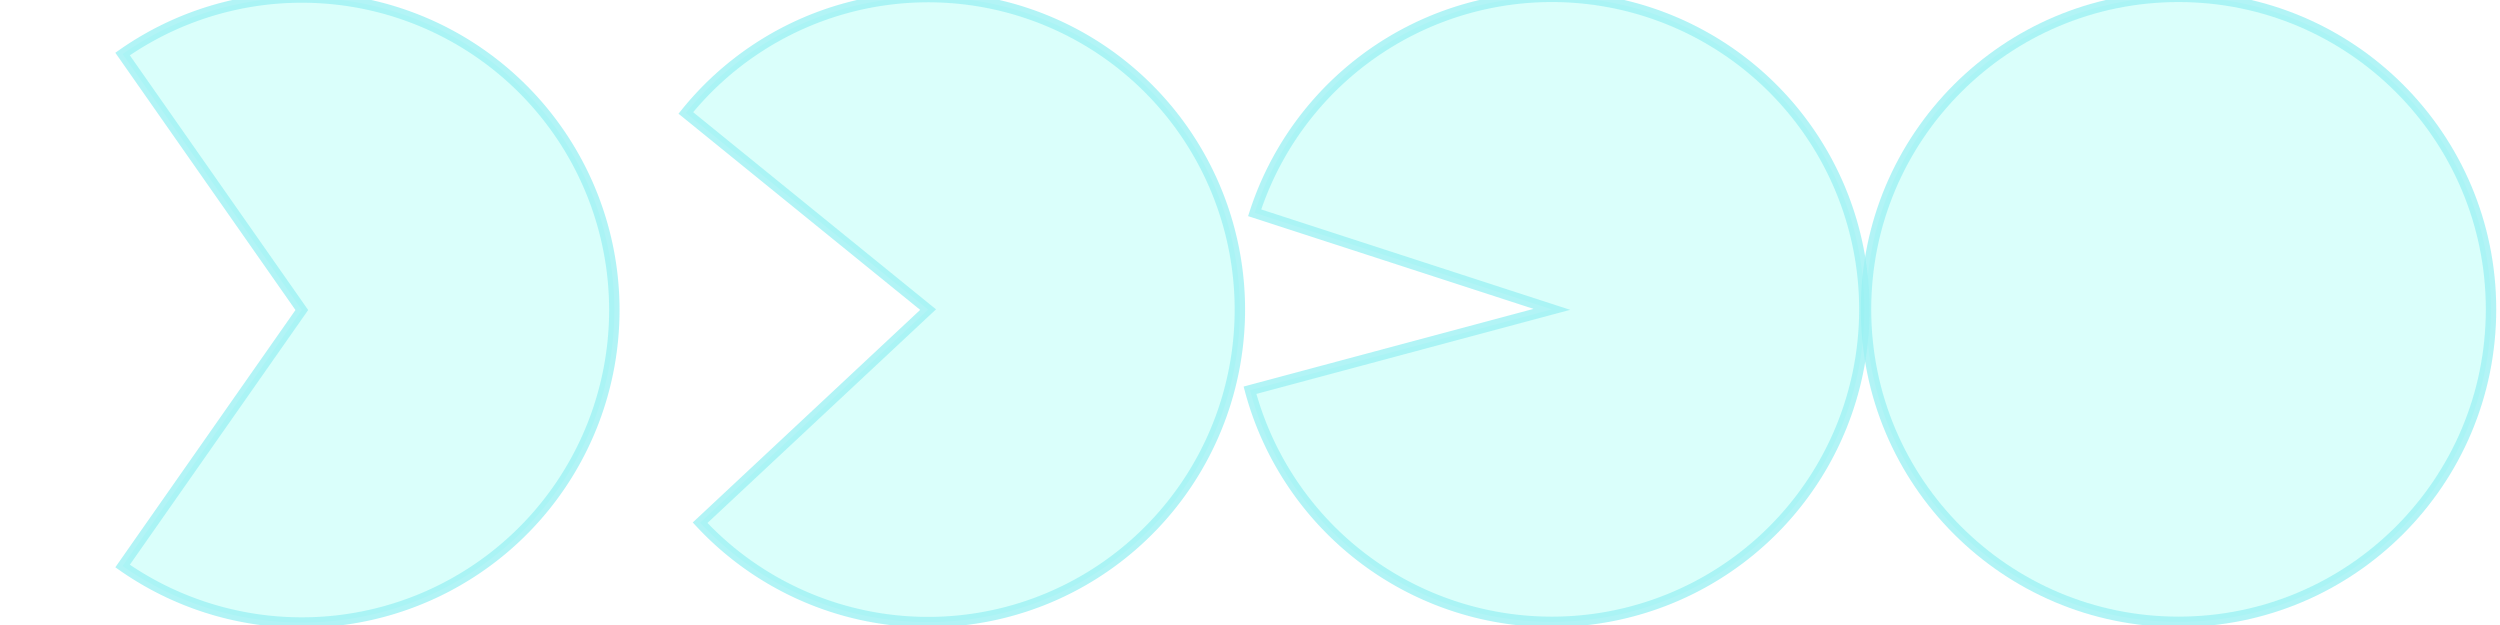 <?xml version="1.0" encoding="UTF-8" standalone="no"?>
<!-- Created with Inkscape (http://www.inkscape.org/) -->

<svg
   xmlns:dc="http://purl.org/dc/elements/1.1/"
   xmlns:cc="http://creativecommons.org/ns#"
   xmlns:rdf="http://www.w3.org/1999/02/22-rdf-syntax-ns#"
   xmlns:svg="http://www.w3.org/2000/svg"
   xmlns="http://www.w3.org/2000/svg"
   xmlns:sodipodi="http://sodipodi.sourceforge.net/DTD/sodipodi-0.dtd"
   xmlns:inkscape="http://www.inkscape.org/namespaces/inkscape"
   width="240"
   height="60"
   viewBox="0 0 240 60"
   id="svg3378"
   version="1.1"
   inkscape:version="0.92.3 (2405546, 2018-03-11)"
   sodipodi:docname="pacman_sprite_turqoise.svg">
  <defs
     id="defs3380" />
  <sodipodi:namedview
     id="base"
     pagecolor="#ffffff"
     bordercolor="#666666"
     borderopacity="1.0"
     inkscape:pageopacity="0.0"
     inkscape:pageshadow="2"
     inkscape:zoom="3.959798"
     inkscape:cx="242.00433"
     inkscape:cy="34.885233"
     inkscape:document-units="px"
     inkscape:current-layer="layer1"
     showgrid="false"
     units="px"
     showguides="true"
     inkscape:guide-bbox="true"
     inkscape:snap-to-guides="true"
     inkscape:snap-grids="false"
     inkscape:window-width="3000"
     inkscape:window-height="1875"
     inkscape:window-x="553"
     inkscape:window-y="2153"
     inkscape:window-maximized="1">
    <sodipodi:guide
       position="60,108.571"
       orientation="1,0"
       id="guide3446"
       inkscape:locked="false" />
    <sodipodi:guide
       position="120,90.179"
       orientation="1,0"
       id="guide3448"
       inkscape:locked="false" />
    <sodipodi:guide
       position="180,72.5"
       orientation="1,0"
       id="guide3450"
       inkscape:locked="false" />
    <sodipodi:guide
       position="240.164,61.619"
       orientation="1,0"
       id="guide3452"
       inkscape:locked="false" />
    <sodipodi:guide
       position="94.323,59.852"
       orientation="0,1"
       id="guide3454"
       inkscape:locked="false" />
  </sodipodi:namedview>
  <g
     inkscape:label="Layer 1"
     inkscape:groupmode="layer"
     id="layer1"
     transform="translate(0,-992.362)">
    <g
       id="g6171"
       transform="translate(5.108,-72.226)">
      <path
         d="m -121.011,1030.299 a 30,30 0 0 1 -32.504,22.027 30,30 0 0 1 -26.464,-29.007 30,30 0 0 1 24.909,-30.352 30,30 0 0 1 33.612,20.296 l -28.532,9.271 z"
         sodipodi:end="5.969026"
         sodipodi:start="0.26179939"
         sodipodi:ry="30"
         sodipodi:rx="30"
         sodipodi:cy="1022.5343"
         sodipodi:cx="-149.98923"
         sodipodi:type="arc"
         transform="scale(-1,1)"
         id="path4181-6"
         style="fill:#ffe100;fill-opacity:1;fill-rule:evenodd;stroke:none;stroke-width:1px;stroke-linecap:butt;stroke-linejoin:miter;stroke-opacity:1" />
      <g
         id="g6175">
        <circle
           style="fill:#ffe100;fill-opacity:1;fill-rule:evenodd;stroke:none;stroke-width:1px;stroke-linecap:butt;stroke-linejoin:miter;stroke-opacity:1"
           id="path4181"
           transform="scale(-1,1)"
           cx="-210.149"
           cy="1022.533"
           r="30" />
        <path
           style="fill:#ffe100;fill-opacity:1;fill-rule:evenodd;stroke:none;stroke-width:1px;stroke-linecap:butt;stroke-linejoin:miter;stroke-opacity:1"
           id="path4181-5"
           transform="scale(-1,1)"
           sodipodi:type="arc"
           sodipodi:cx="-29.986893"
           sodipodi:cy="1022.5993"
           sodipodi:rx="30"
           sodipodi:ry="30"
           sodipodi:start="0.95993109"
           sodipodi:end="5.3232542"
           d="m -12.78,1047.174 a 30,30 0 0 1 -39.618,-4.631 30,30 0 0 1 0,-39.888 30,30 0 0 1 39.618,-4.631 l -17.207,24.575 z" />
      </g>
      <path
         d="m -68.222,1043.019 a 29.929,30 0 0 1 -33.342,7.256 29.929,30 0 0 1 -18.457,-28.763 29.929,30 0 0 1 20.414,-27.403 29.929,30 0 0 1 32.756,9.57 l -23.259,18.88 z"
         sodipodi:end="5.6025069"
         sodipodi:start="0.75049158"
         sodipodi:ry="30"
         sodipodi:rx="29.928947"
         sodipodi:cy="1022.5587"
         sodipodi:cx="-90.110519"
         sodipodi:type="arc"
         transform="scale(-1,1)"
         id="path4181-3"
         style="fill:#ffe100;fill-opacity:1;fill-rule:evenodd;stroke:none;stroke-width:1px;stroke-linecap:butt;stroke-linejoin:miter;stroke-opacity:1" />
    </g>
    <g
       id="g6181"
       style="fill:#00ffdf;fill-opacity:0.148;stroke:#9df1f3;stroke-opacity:0.784"
       transform="translate(0,-78)">
      <circle
         r="30"
         cy="1100.059"
         cx="-209.138"
         transform="scale(-1,1)"
         id="path4181-0"
         style="fill:#00ffdf;fill-opacity:0.148;fill-rule:evenodd;stroke:#9df1f3;stroke-width:1px;stroke-linecap:butt;stroke-linejoin:miter;stroke-opacity:0.784" />
      <path
         d="m -120,1107.825 a 30,30 0 0 1 -32.504,22.027 30,30 0 0 1 -26.464,-29.007 30,30 0 0 1 24.909,-30.352 30,30 0 0 1 33.612,20.296 l -28.532,9.271 z"
         sodipodi:end="5.969026"
         sodipodi:start="0.26179939"
         sodipodi:ry="30"
         sodipodi:rx="30"
         sodipodi:cy="1100.0602"
         sodipodi:cx="-148.97777"
         sodipodi:type="arc"
         transform="scale(-1,1)"
         id="path4181-6-3"
         style="fill:#00ffdf;fill-opacity:0.148;fill-rule:evenodd;stroke:#9df1f3;stroke-width:1px;stroke-linecap:butt;stroke-linejoin:miter;stroke-opacity:0.784" />
      <path
         d="m -11.768,1124.7 a 30,30 0 0 1 -39.618,-4.631 30,30 0 0 1 0,-39.888 30,30 0 0 1 39.618,-4.631 l -17.207,24.575 z"
         sodipodi:end="5.3232542"
         sodipodi:start="0.95993109"
         sodipodi:ry="30"
         sodipodi:rx="30"
         sodipodi:cy="1100.1252"
         sodipodi:cx="-28.975449"
         sodipodi:type="arc"
         transform="scale(-1,1)"
         id="path4181-5-1"
         style="fill:#00ffdf;fill-opacity:0.148;fill-rule:evenodd;stroke:#9df1f3;stroke-width:1px;stroke-linecap:butt;stroke-linejoin:miter;stroke-opacity:0.784" />
      <path
         d="m -67.21,1120.544 a 29.929,30 0 0 1 -33.342,7.256 29.929,30 0 0 1 -18.457,-28.763 29.929,30 0 0 1 20.414,-27.403 29.929,30 0 0 1 32.756,9.57 l -23.259,18.88 z"
         sodipodi:end="5.6025069"
         sodipodi:start="0.75049158"
         sodipodi:ry="30"
         sodipodi:rx="29.928947"
         sodipodi:cy="1100.0846"
         sodipodi:cx="-89.099068"
         sodipodi:type="arc"
         transform="scale(-1,1)"
         id="path4181-3-1"
         style="fill:#00ffdf;fill-opacity:0.148;fill-rule:evenodd;stroke:#9df1f3;stroke-width:1px;stroke-linecap:butt;stroke-linejoin:miter;stroke-opacity:0.784" />
    </g>
  </g>
</svg>
